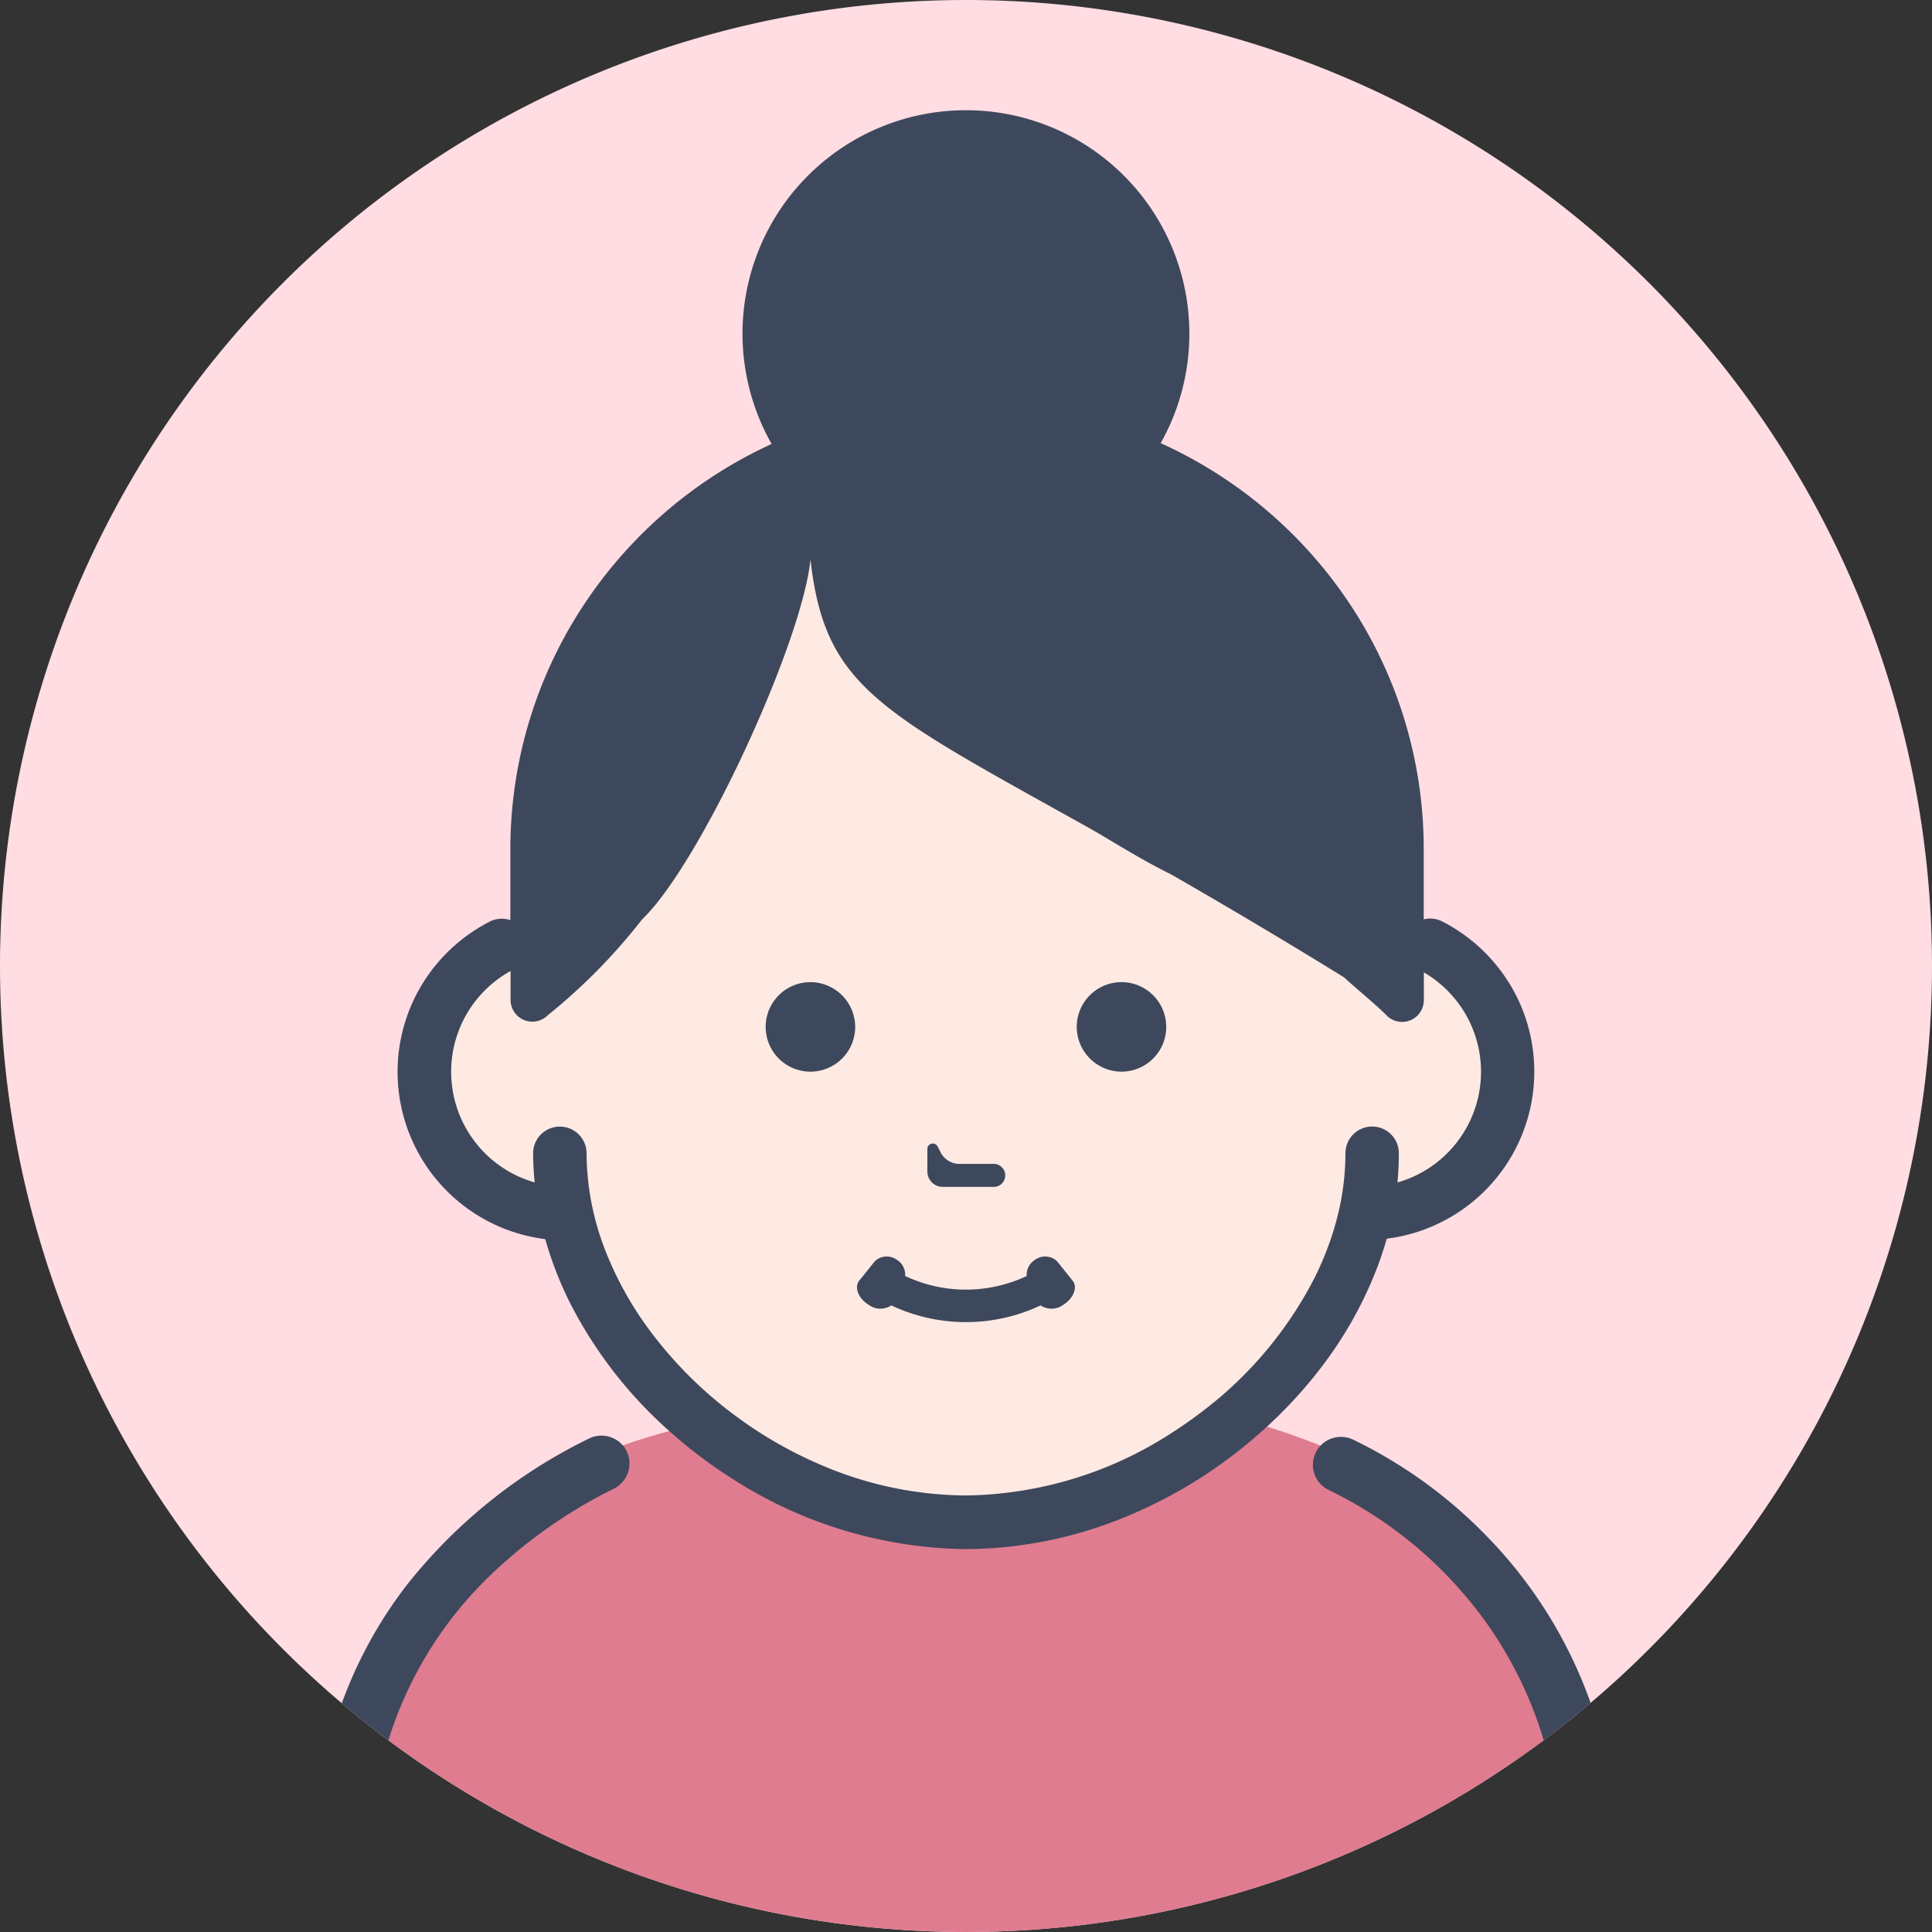 <svg xmlns="http://www.w3.org/2000/svg" xmlns:xlink="http://www.w3.org/1999/xlink" width="48" height="48" viewBox="0 0 48 48">
  <rect x="0" y="0" width="48" height="48" fill="#333333" stroke="none"/>
  <defs>
    <clipPath id="clip-path">
      <circle id="楕円形_77" data-name="楕円形 77" cx="24" cy="24" r="24" transform="translate(317 3634)" fill="#f3a185"/>
    </clipPath>
  </defs>
  <g id="グループ_2602" data-name="グループ 2602" transform="translate(-317 -3634)">
    <path id="パス_1806" data-name="パス 1806" d="M24,0A24,24,0,1,1,0,24,24,24,0,0,1,24,0Z" transform="translate(317 3634)" fill="#ffdde3"/>
    <g id="マスクグループ_28" data-name="マスクグループ 28" clip-path="url(#clip-path)">
      <g id="j237_9_1" transform="translate(324.697 3636.742)">
        <path id="パス_1777" data-name="パス 1777" d="M375.066,641.8h-5.754l.968-5.994h4.564Z" transform="translate(-343.02 -590.538)" fill="#ffd7c5"/>
        <path id="パス_1778" data-name="パス 1778" d="M17.6,641.8H12.059l.212-5.71.01-.284h4.564Z" transform="translate(-11.2 -590.538)" fill="#ffd7c5"/>
        <path id="パス_1779" data-name="パス 1779" d="M165.541,659.872H154.96l4.957-4.609Z" transform="translate(-143.928 -608.614)" fill="#5b7594"/>
        <path id="パス_1780" data-name="パス 1780" d="M42,460.894H37.439l-.073,5.994h-21.5c-.088-2.74-.172-5.71-.172-5.71H10.959s0-6.006,2.739-9.5a9.062,9.062,0,0,1,4.258-2.88c.379-.134.766-.252,1.163-.357.325-.085.655-.164.988-.232.222-.047.446-.09.672-.128a48.432,48.432,0,0,1,5.613-.555,23.609,23.609,0,0,1,5.986.407c.229.047.456.1.682.154h0c.3.075.6.156.9.246.456.138.9.3,1.332.472a9.227,9.227,0,0,1,4.292,3.279A17.352,17.352,0,0,1,42,460.894Z" transform="translate(-10.179 -415.63)" fill="#df7c8f"/>
        <path id="パス_1781" data-name="パス 1781" d="M66.051,117.975h0v-3.523c0-4.689-4.9-9.166-10.09-9.166s-10.09,4.477-10.09,9.166v3.538a3.524,3.524,0,0,0,.163,7.03c.889,4.1,5.289,7.672,9.927,7.672s9.035-3.567,9.926-7.668h.164a3.525,3.525,0,1,0,0-7.05Z" transform="translate(-39.631 -97.791)" fill="#ffeae3"/>
        <path id="パス_1782" data-name="パス 1782" d="M7.87,462.858a.679.679,0,0,0-.093-.139.7.7,0,0,0-.84-.171A13.053,13.053,0,0,0,2.4,466.2a10.89,10.89,0,0,0-1.664,3.092,12.323,12.323,0,0,0-.649,4.054v6.333A7.433,7.433,0,0,1,0,480.808H1.405a9.015,9.015,0,0,0,.071-1.127v-6.333a10.941,10.941,0,0,1,.574-3.6,9.657,9.657,0,0,1,2.393-3.762,12.32,12.32,0,0,1,3.116-2.195A.7.7,0,0,0,7.87,462.858Zm24.65,16.823v-6.333a12.727,12.727,0,0,0-.611-3.974,11.334,11.334,0,0,0-2.6-4.329,11.738,11.738,0,0,0-3.391-2.471.7.7,0,0,0-.807.151.667.667,0,0,0-.121.176.693.693,0,0,0,.326.926,10.372,10.372,0,0,1,3.885,3.256,9.964,9.964,0,0,1,1.381,2.723,11.3,11.3,0,0,1,.542,3.542v6.333a9.015,9.015,0,0,0,.071,1.127h1.405A7.424,7.424,0,0,1,32.52,479.681Z" transform="translate(0 -429.55)" fill="#3e485c"/>
        <path id="パス_1783" data-name="パス 1783" d="M371.8,626.727a.694.694,0,0,1-.695.694h-2.278v5.3h-1.391v-5.71a1.417,1.417,0,0,1,.95-.98H371.1A.7.7,0,0,1,371.8,626.727Z" transform="translate(-341.275 -581.463)" fill="#3e485c"/>
        <path id="パス_1784" data-name="パス 1784" d="M33.925,627.533v5.189H32.532v-5.189a.733.733,0,0,1,.011-.111H30.253a.694.694,0,0,1-.635-.41.681.681,0,0,1-.061-.284.7.7,0,0,1,.7-.7h2.718a.7.7,0,0,1,.7.7.68.68,0,0,1-.044.235A.691.691,0,0,1,33.925,627.533Z" transform="translate(-27.453 -581.464)" fill="#3e485c"/>
        <path id="パス_1786" data-name="パス 1786" d="M160.2,304.239a1.112,1.112,0,1,0,1.113,1.112A1.116,1.116,0,0,0,160.2,304.239Z" transform="translate(-147.763 -282.58)" fill="#3e485c"/>
        <path id="パス_1787" data-name="パス 1787" d="M268.75,306.462a1.112,1.112,0,1,0-1.113-1.112A1.116,1.116,0,0,0,268.75,306.462Z" transform="translate(-248.583 -282.579)" fill="#3e485c"/>
        <path id="パス_1788" data-name="パス 1788" d="M215.905,361.65h1.25a.286.286,0,1,0,0-.571h-.835a.524.524,0,0,1-.466-.285l-.075-.146a.135.135,0,0,0-.256.062v.559A.382.382,0,0,0,215.905,361.65Z" transform="translate(-200.18 -334.904)" fill="#3e485c"/>
        <path id="パス_1789" data-name="パス 1789" d="M58.278,21.665a4.207,4.207,0,0,0-1.653-1.515.663.663,0,0,0-.458-.051V18.34a10.994,10.994,0,0,0-1.9-6.172,11.17,11.17,0,0,0-4.635-3.9,5.551,5.551,0,1,0-9.666.02,11.157,11.157,0,0,0-4.591,3.885,10.994,10.994,0,0,0-1.9,6.172v1.774a.658.658,0,0,0-.514.037,4.216,4.216,0,0,0-1.653,1.515,4.188,4.188,0,0,0,3.034,6.373,8.967,8.967,0,0,0,.612,1.579,10.843,10.843,0,0,0,2.476,3.195,11.987,11.987,0,0,0,1.529,1.159,10.945,10.945,0,0,0,5.833,1.768,10.523,10.523,0,0,0,4.023-.824A11.823,11.823,0,0,0,52.275,32.7a11.287,11.287,0,0,0,1.313-1.428,9.912,9.912,0,0,0,1.432-2.546c.085-.228.162-.458.228-.693a4.185,4.185,0,0,0,3.03-6.371Zm-2.763,4.966q.034-.358.034-.721a.663.663,0,1,0-1.327,0,6.464,6.464,0,0,1-.2,1.578,7.53,7.53,0,0,1-.577,1.536,9.727,9.727,0,0,1-2.752,3.28q-.376.29-.78.549a9.6,9.6,0,0,1-5.118,1.559,9.206,9.206,0,0,1-3.514-.721,10.372,10.372,0,0,1-2.188-1.239,10.189,10.189,0,0,1-2.039-1.986,8.571,8.571,0,0,1-1.243-2.2,6.721,6.721,0,0,1-.443-2.354.664.664,0,1,0-1.328,0,7.2,7.2,0,0,0,.04.723,2.859,2.859,0,0,1-.6-5.252V22.1a.541.541,0,0,0,.925.381A14.463,14.463,0,0,0,36.748,20.1c1.446-1.38,3.975-6.868,4.183-8.942.359,3.2,1.727,3.768,7,6.715.787.457,1.168.713,1.968,1.114,1.248.717,2.668,1.553,4.284,2.55.414.376.806.688,1.062.95a.541.541,0,0,0,.925-.381v-.69a2.882,2.882,0,0,1,.987.956,2.86,2.86,0,0,1-1.638,4.263Z" transform="translate(-28.492)" fill="#3e485c"/>
        <path id="パス_1790" data-name="パス 1790" d="M191.265,401.207a.489.489,0,0,0,.567.018,4.346,4.346,0,0,0,3.71,0,.488.488,0,0,0,.567-.018c.26-.161.355-.446.229-.595l-.382-.477a.424.424,0,0,0-.543-.049.441.441,0,0,0-.217.409,3.537,3.537,0,0,1-3.019,0,.439.439,0,0,0-.217-.409.423.423,0,0,0-.543.049l-.382.477C190.911,400.761,191,401.045,191.265,401.207Z" transform="translate(-177.385 -371.535)" fill="#3e485c"/>
      </g>
    </g>
  </g>
</svg>
